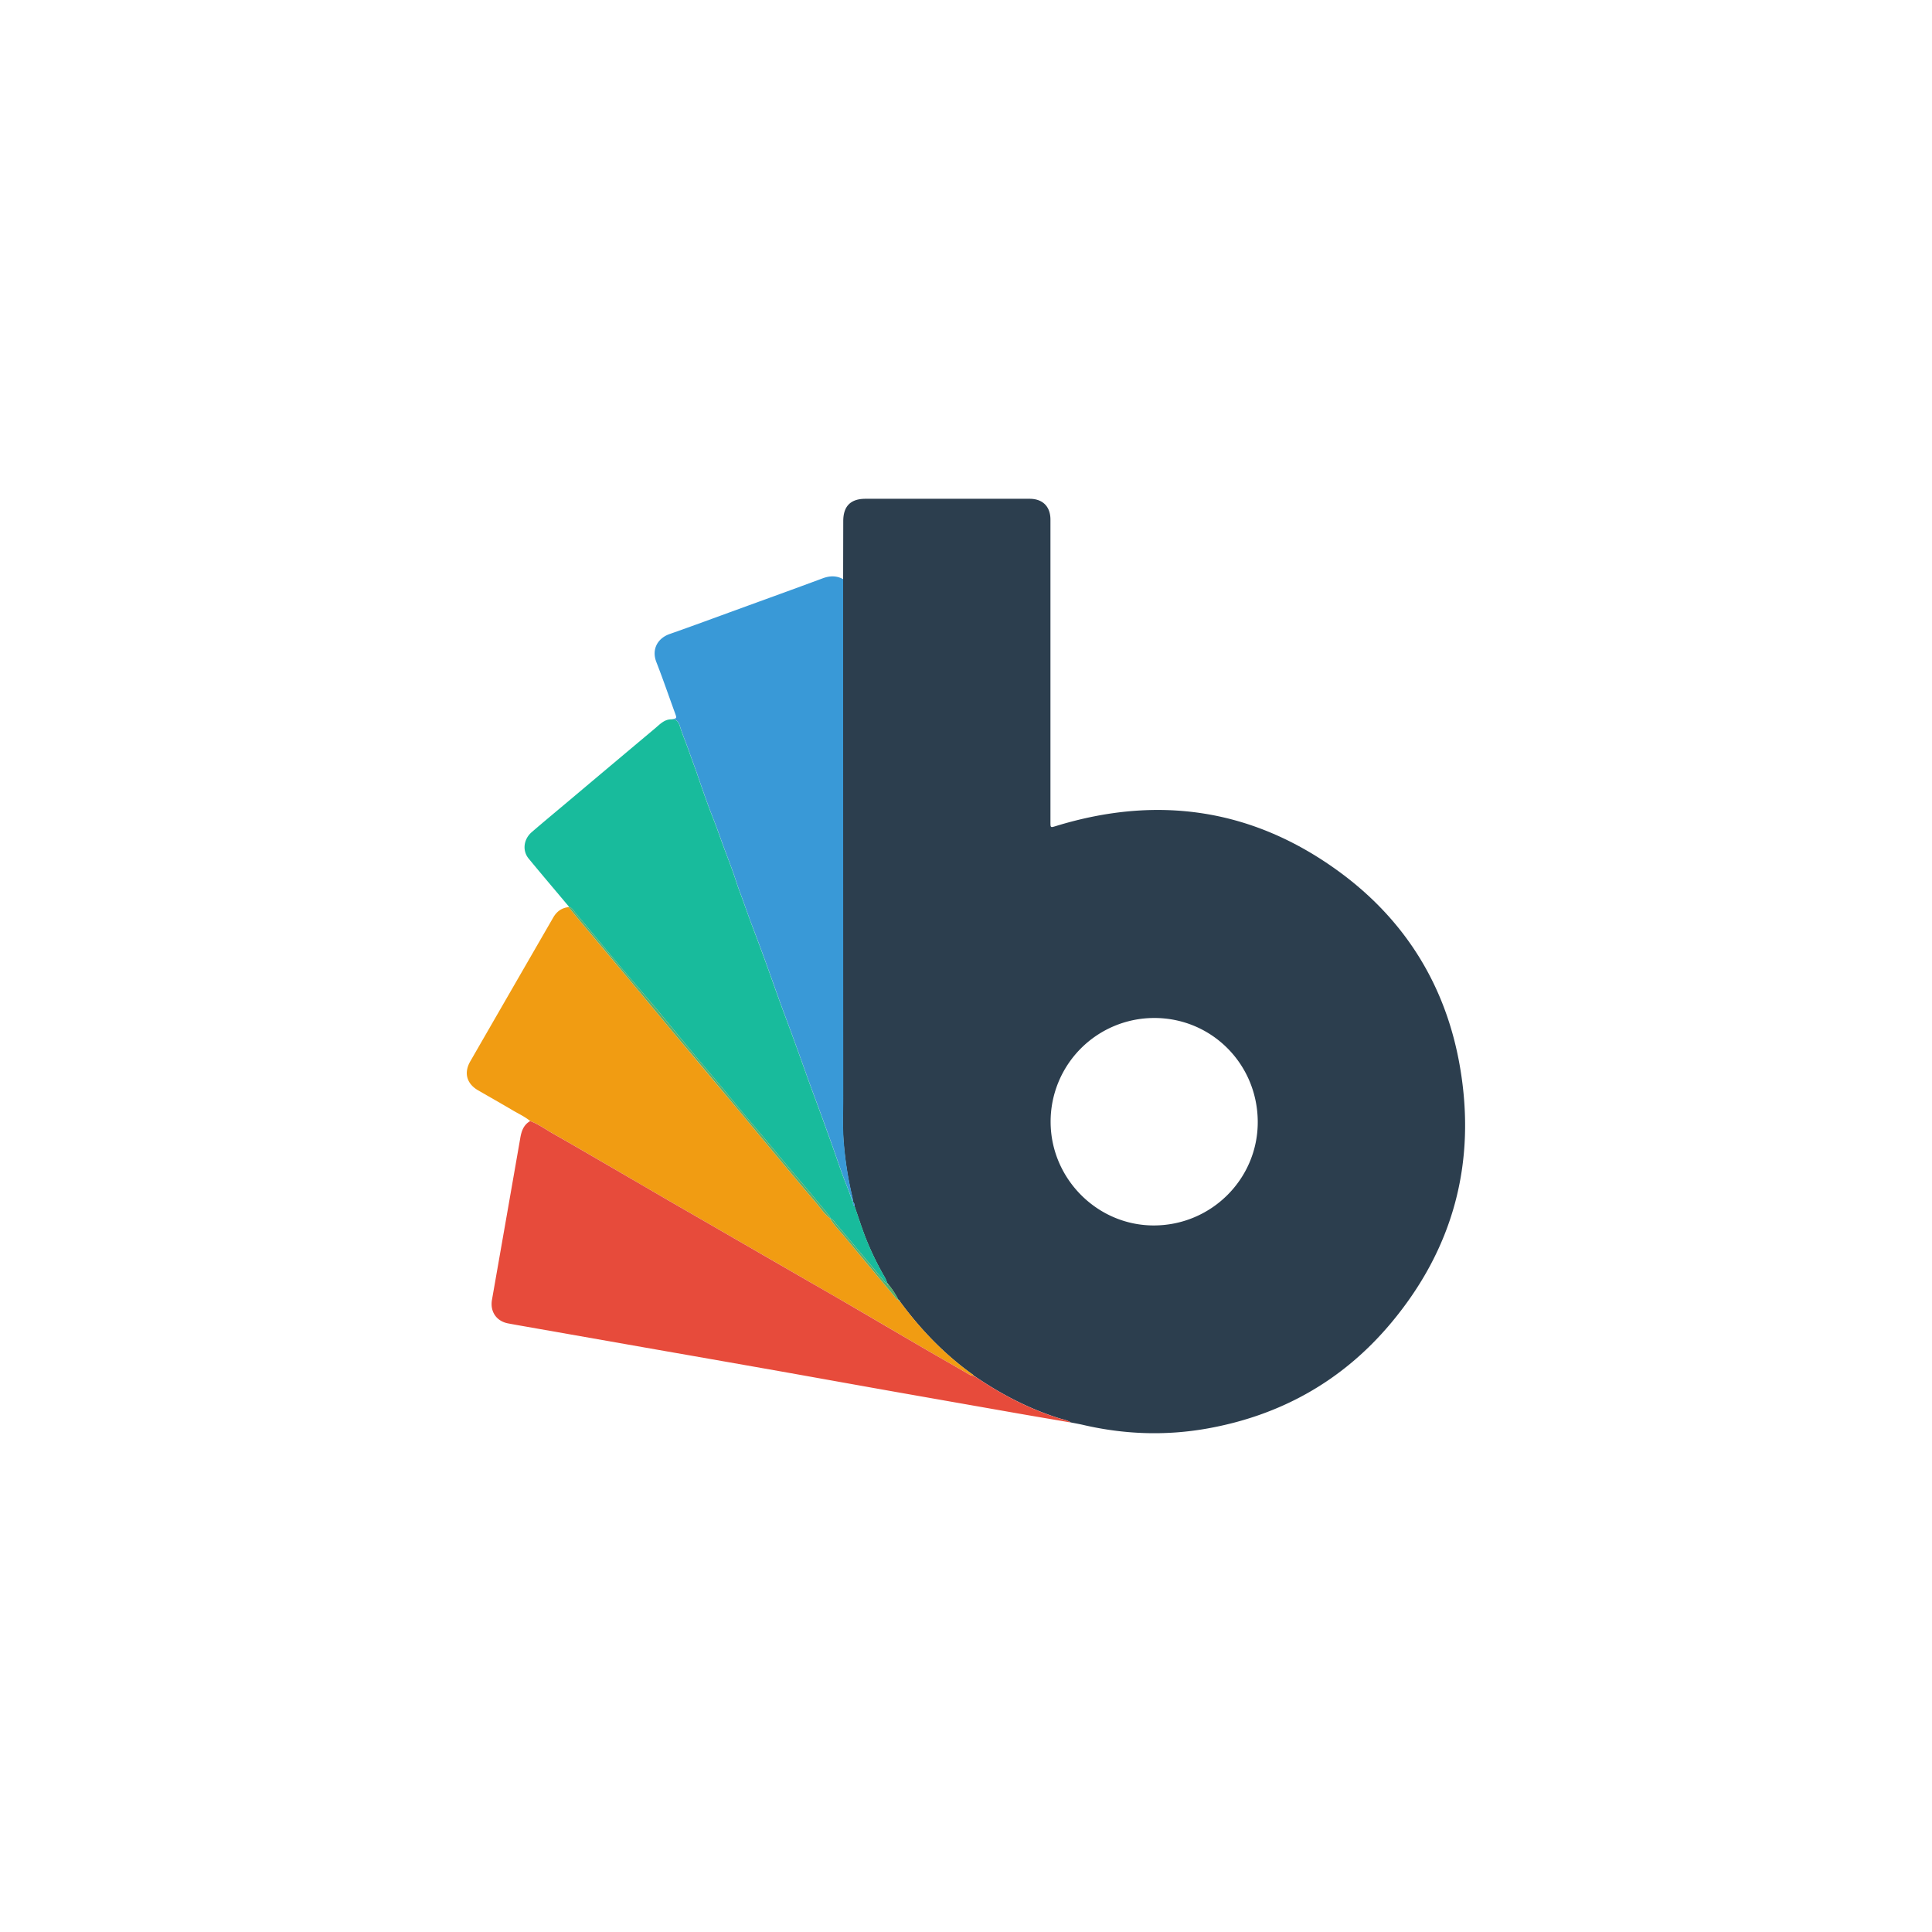 <svg id="Capa_1" data-name="Capa 1" xmlns="http://www.w3.org/2000/svg" viewBox="0 0 2032 2032"><defs><style>.cls-1{fill:#2c3e4e;}.cls-2{fill:#3999d7;}.cls-3{fill:#f19c12;}.cls-4{fill:#e74b3b;}.cls-5{fill:#18bb9c;}.cls-6{fill:#58ae6d;}</style></defs><path class="cls-1" d="M886.77,609.14q.06-30.58.13-61.19c.07-15.68,7.81-23.35,23.47-23.35h172.45c13.87,0,22,8.13,22,22q0,159,0,317.91c0,6.19,0,6.07,5.84,4.27,107.49-33,207.77-18.12,298.49,48.54,69,50.71,111.62,119.61,126.29,204.2,17.58,101.34-7,192.38-73.26,271-50.55,60-115.52,96.3-192.78,110-43.56,7.72-87,6.16-130.16-3.85-4.3-1-8.65-1.75-13-2.61-3.87-2.51-8.44-3.17-12.71-4.52-31.56-10-60.52-25.1-87.77-43.7l-.92-.11,0,0c0-.66-.4-.84-.93-.92h.09a4.82,4.82,0,0,0-.8-1c-28.56-20.36-52.75-45.13-73.81-73.07a.91.91,0,0,0-.3-.42l-1.43-1.83-.76-1-.2-.34a2.48,2.48,0,0,0-1.77-2.08l0,.05a86.51,86.51,0,0,0-10.42-16l-1.1-1.32a.57.57,0,0,0-.41-.41,30.42,30.42,0,0,0-3.42-7.63,307.72,307.72,0,0,1-20.14-42.29c-3.82-10.19-7.16-20.57-10.72-30.86a6.3,6.3,0,0,0-1.62-4.74.39.39,0,0,0,0-.44c-.31-1.88-.51-3.79-1-5.64a372.51,372.51,0,0,1-8.73-55.36c-1.41-15.74-.68-31.52-.69-47.26q-.32-265.28-.13-530.55C886.72,619.48,886.75,614.31,886.77,609.14Zm436.08,570.54c-.31-60.83-48.83-109.26-109.24-109A109,109,0,0,0,1105,1180.38c.32,59.64,49.39,108.64,108.68,108.5C1274.17,1288.75,1323.15,1239.77,1322.85,1179.68Z"/><path class="cls-2" d="M886.77,609.14c0,5.17,0,10.34,0,15.51q0,265.27.13,530.55c0,15.74-.72,31.52.69,47.26a372.51,372.51,0,0,0,8.73,55.36c.45,1.85.65,3.76,1,5.64-.44-.38-1.14-.69-1.28-1.16-2.77-9.52-7-18.51-10.27-27.81-4-11.18-7.83-22.43-11.84-33.6-5.82-16.2-11.63-32.4-17.67-48.52-6.19-16.54-11.94-33.25-18-49.84-3.95-10.82-7.87-21.67-11.93-32.46-5.67-15.07-11-30.27-16.42-45.44q-8.73-24.57-18.07-49c-4-10.42-7.62-20.95-11.42-31.43-1.84-5.06-3.84-10.07-5.48-15.19-3.43-10.72-7.39-21.28-11.38-31.77-4.55-12-8.56-24.12-13.27-36-5.9-15-11.2-30.15-16.39-45.37-2.95-8.65-6.26-17.16-9.24-25.79s-6.71-17.14-9.41-25.91c-1.48-4.85-3.55-7.86-8.9-7.61,5.67-1,5.62-1,3.57-6.61-6.52-17.87-12.67-35.89-19.6-53.6-5.17-13.22,1.14-25,14-29.51,24.35-8.53,48.53-17.52,72.77-26.34,29.38-10.7,58.77-21.32,88.08-32.2C872.58,605.51,879.67,605.22,886.77,609.14Z"/><path class="cls-3" d="M949.48,1372.78c21.06,27.94,45.25,52.71,73.81,73.07a4.82,4.82,0,0,1,.8,1,7,7,0,0,1-4.56-1.15c-15-8.72-30.12-17.25-45.12-26-25.56-14.86-51-29.86-76.58-44.74-15.64-9.11-31.36-18.09-47-27.13l-63.43-36.59-45.79-26.44c-12.37-7.14-24.77-14.22-37.13-21.38q-29-16.83-58-33.73c-21.49-12.47-42.94-25-64.56-37.27-8-4.56-15.57-10.09-24.31-13.39-5.59-4.59-12.17-7.59-18.34-11.23-12.06-7.12-24.24-14-36.37-21s-15.24-18.45-8.3-30.5Q538.2,1040.63,581.88,965c3.63-6.29,8.83-10.16,16.18-10.92,4.78,5.8,9.51,11.64,14.34,17.4q24.3,29,48.64,57.89c17.11,20.45,34.1,41,51.22,61.46q29.52,35.26,59.16,70.42c12.11,14.45,24.11,29,36.2,43.46,16.73,20,33.36,40.12,50.35,59.91,4.86,5.66,8.89,12.13,15,16.68l0,0c3.92,7.14,9.83,12.74,15,18.93q26,31.42,52.29,62.6c1.37,1.64,2.38,3.79,4.8,4.27l0-.05c-.07,1.25.72,1.78,1.77,2.08l.2.34.76,1,1.43,1.83-.06.37Z"/><path class="cls-4" d="M557.62,1179.08c8.74,3.3,16.27,8.83,24.31,13.39,21.62,12.26,43.07,24.8,64.56,37.27q29,16.83,58,33.73c12.36,7.16,24.76,14.24,37.13,21.38l45.79,26.44,63.43,36.59c15.68,9,31.4,18,47,27.13,25.55,14.88,51,29.88,76.58,44.74,15,8.72,30.11,17.25,45.12,26a7,7,0,0,0,4.56,1.15H1024l.93.92,0,0c.23.65.54.64.92.11,27.25,18.6,56.21,33.72,87.77,43.7,4.27,1.35,8.84,2,12.71,4.52-18.45-3.16-36.91-6.26-55.35-9.49q-62.52-11-125-22c-39.2-6.94-78.37-14-117.57-21q-68.61-12.13-137.24-24.12l-137.24-24.14c-6.54-1.15-13.08-2.28-19.6-3.52-12.23-2.32-19.06-12.48-16.9-24.77q14.88-84.75,29.66-169.51C548.33,1190,550.5,1183.17,557.62,1179.08Z"/><path class="cls-5" d="M706.26,756.56c5.35-.25,7.42,2.76,8.9,7.61,2.7,8.77,6.41,17.24,9.41,25.91s6.29,17.14,9.24,25.79c5.19,15.22,10.49,30.42,16.39,45.37,4.71,11.91,8.72,24.07,13.27,36,4,10.49,7.95,21.05,11.38,31.77,1.64,5.12,3.64,10.13,5.48,15.19,3.8,10.48,7.46,21,11.42,31.43q9.29,24.4,18.07,49c5.39,15.17,10.75,30.37,16.42,45.44,4.06,10.79,8,21.64,11.93,32.46,6.06,16.59,11.81,33.3,18,49.84,6,16.12,11.85,32.32,17.67,48.52,4,11.17,7.84,22.42,11.84,33.6,3.32,9.3,7.5,18.29,10.27,27.81.14.47.84.78,1.28,1.16a.39.39,0,0,1,0,.44c0,1.76-.47,3.69,1.62,4.74,3.56,10.29,6.9,20.67,10.72,30.86a307.72,307.72,0,0,0,20.14,42.29,30,30,0,0,1,3.41,7.63c-1.73.14-2.51-1-3.49-2.21-3.37-4.26-6.93-8.39-10.42-12.56-13.49-16.11-26.93-32.26-40.53-48.27-1.59-1.87-2.74-4.55-5.66-5l0,0a2.13,2.13,0,0,0-.41-2.07c-7.12-8.62-14.19-17.27-21.37-25.84-7.37-8.79-14.86-17.46-22.24-26.24-8.23-9.79-16.35-19.67-24.57-29.46-7.09-8.45-14.3-16.8-21.37-25.26-7.9-9.48-15.65-19.08-23.57-28.54-10.56-12.64-21.3-25.13-31.81-37.81q-14.92-18-29.78-36c-15.47-18.85-31.64-37.12-47.37-55.77-15.06-17.87-29.87-36-45-53.82-2.11-2.5-3.67-5.79-7.16-7C584.23,936.69,570,920,556,903c-6.82-8.28-5.36-20.34,3.23-27.77,12.38-10.7,25-21.13,37.52-31.66q46-38.75,92.11-77.42C694,761.86,698.67,756.49,706.26,756.56Z"/><path class="cls-6" d="M598.36,953.51c3.49,1.17,5,4.46,7.16,7,15.1,17.85,29.91,35.95,45,53.82,15.73,18.65,31.9,36.92,47.37,55.77q14.83,18.06,29.78,36c10.51,12.68,21.25,25.17,31.81,37.81,7.92,9.46,15.67,19.06,23.57,28.54,7.07,8.46,14.28,16.81,21.37,25.26,8.22,9.79,16.34,19.67,24.57,29.46,7.38,8.78,14.87,17.45,22.24,26.24,7.18,8.57,14.25,17.22,21.37,25.84a2.13,2.13,0,0,1,.41,2.07c-6.12-4.55-10.15-11-15-16.68-17-19.79-33.62-39.89-50.35-59.91-12.09-14.46-24.09-29-36.2-43.46q-29.53-35.24-59.16-70.42c-17.12-20.45-34.11-41-51.22-61.46q-24.27-29-48.64-57.89c-4.83-5.76-9.56-11.6-14.34-17.4A.62.62,0,0,1,598.36,953.51Z"/><path class="cls-6" d="M873,1281.35c2.92.48,4.07,3.16,5.66,5,13.6,16,27,32.16,40.53,48.27,3.49,4.17,7,8.3,10.42,12.56,1,1.23,1.76,2.35,3.49,2.21a.57.57,0,0,1,.42.41c.16.61-.58,2,1.1,1.32a86.51,86.51,0,0,1,10.42,16c-2.42-.48-3.43-2.63-4.8-4.27q-26.21-31.25-52.29-62.6C882.85,1294.09,876.94,1288.49,873,1281.35Z"/><path class="cls-2" d="M898.85,1268.64c-2.09-1.05-1.6-3-1.62-4.74A6.3,6.3,0,0,1,898.85,1268.64Z"/><path class="cls-6" d="M946.79,1369.18c-1-.3-1.84-.83-1.77-2.08A2.48,2.48,0,0,1,946.79,1369.18Z"/><path class="cls-5" d="M934.64,1351.15c-1.68.65-.94-.71-1.1-1.32Z"/><path class="cls-6" d="M947.75,1370.53l-.76-1Z"/><path class="cls-6" d="M949.48,1372.78l-.36,0,.06-.37A.91.91,0,0,1,949.48,1372.78Z"/><path class="cls-3" d="M1024.93,1447.78l-.93-.92C1024.53,1446.94,1025,1447.12,1024.93,1447.78Z"/><path class="cls-3" d="M1025.82,1447.84c-.38.53-.69.54-.92-.11Z"/></svg>